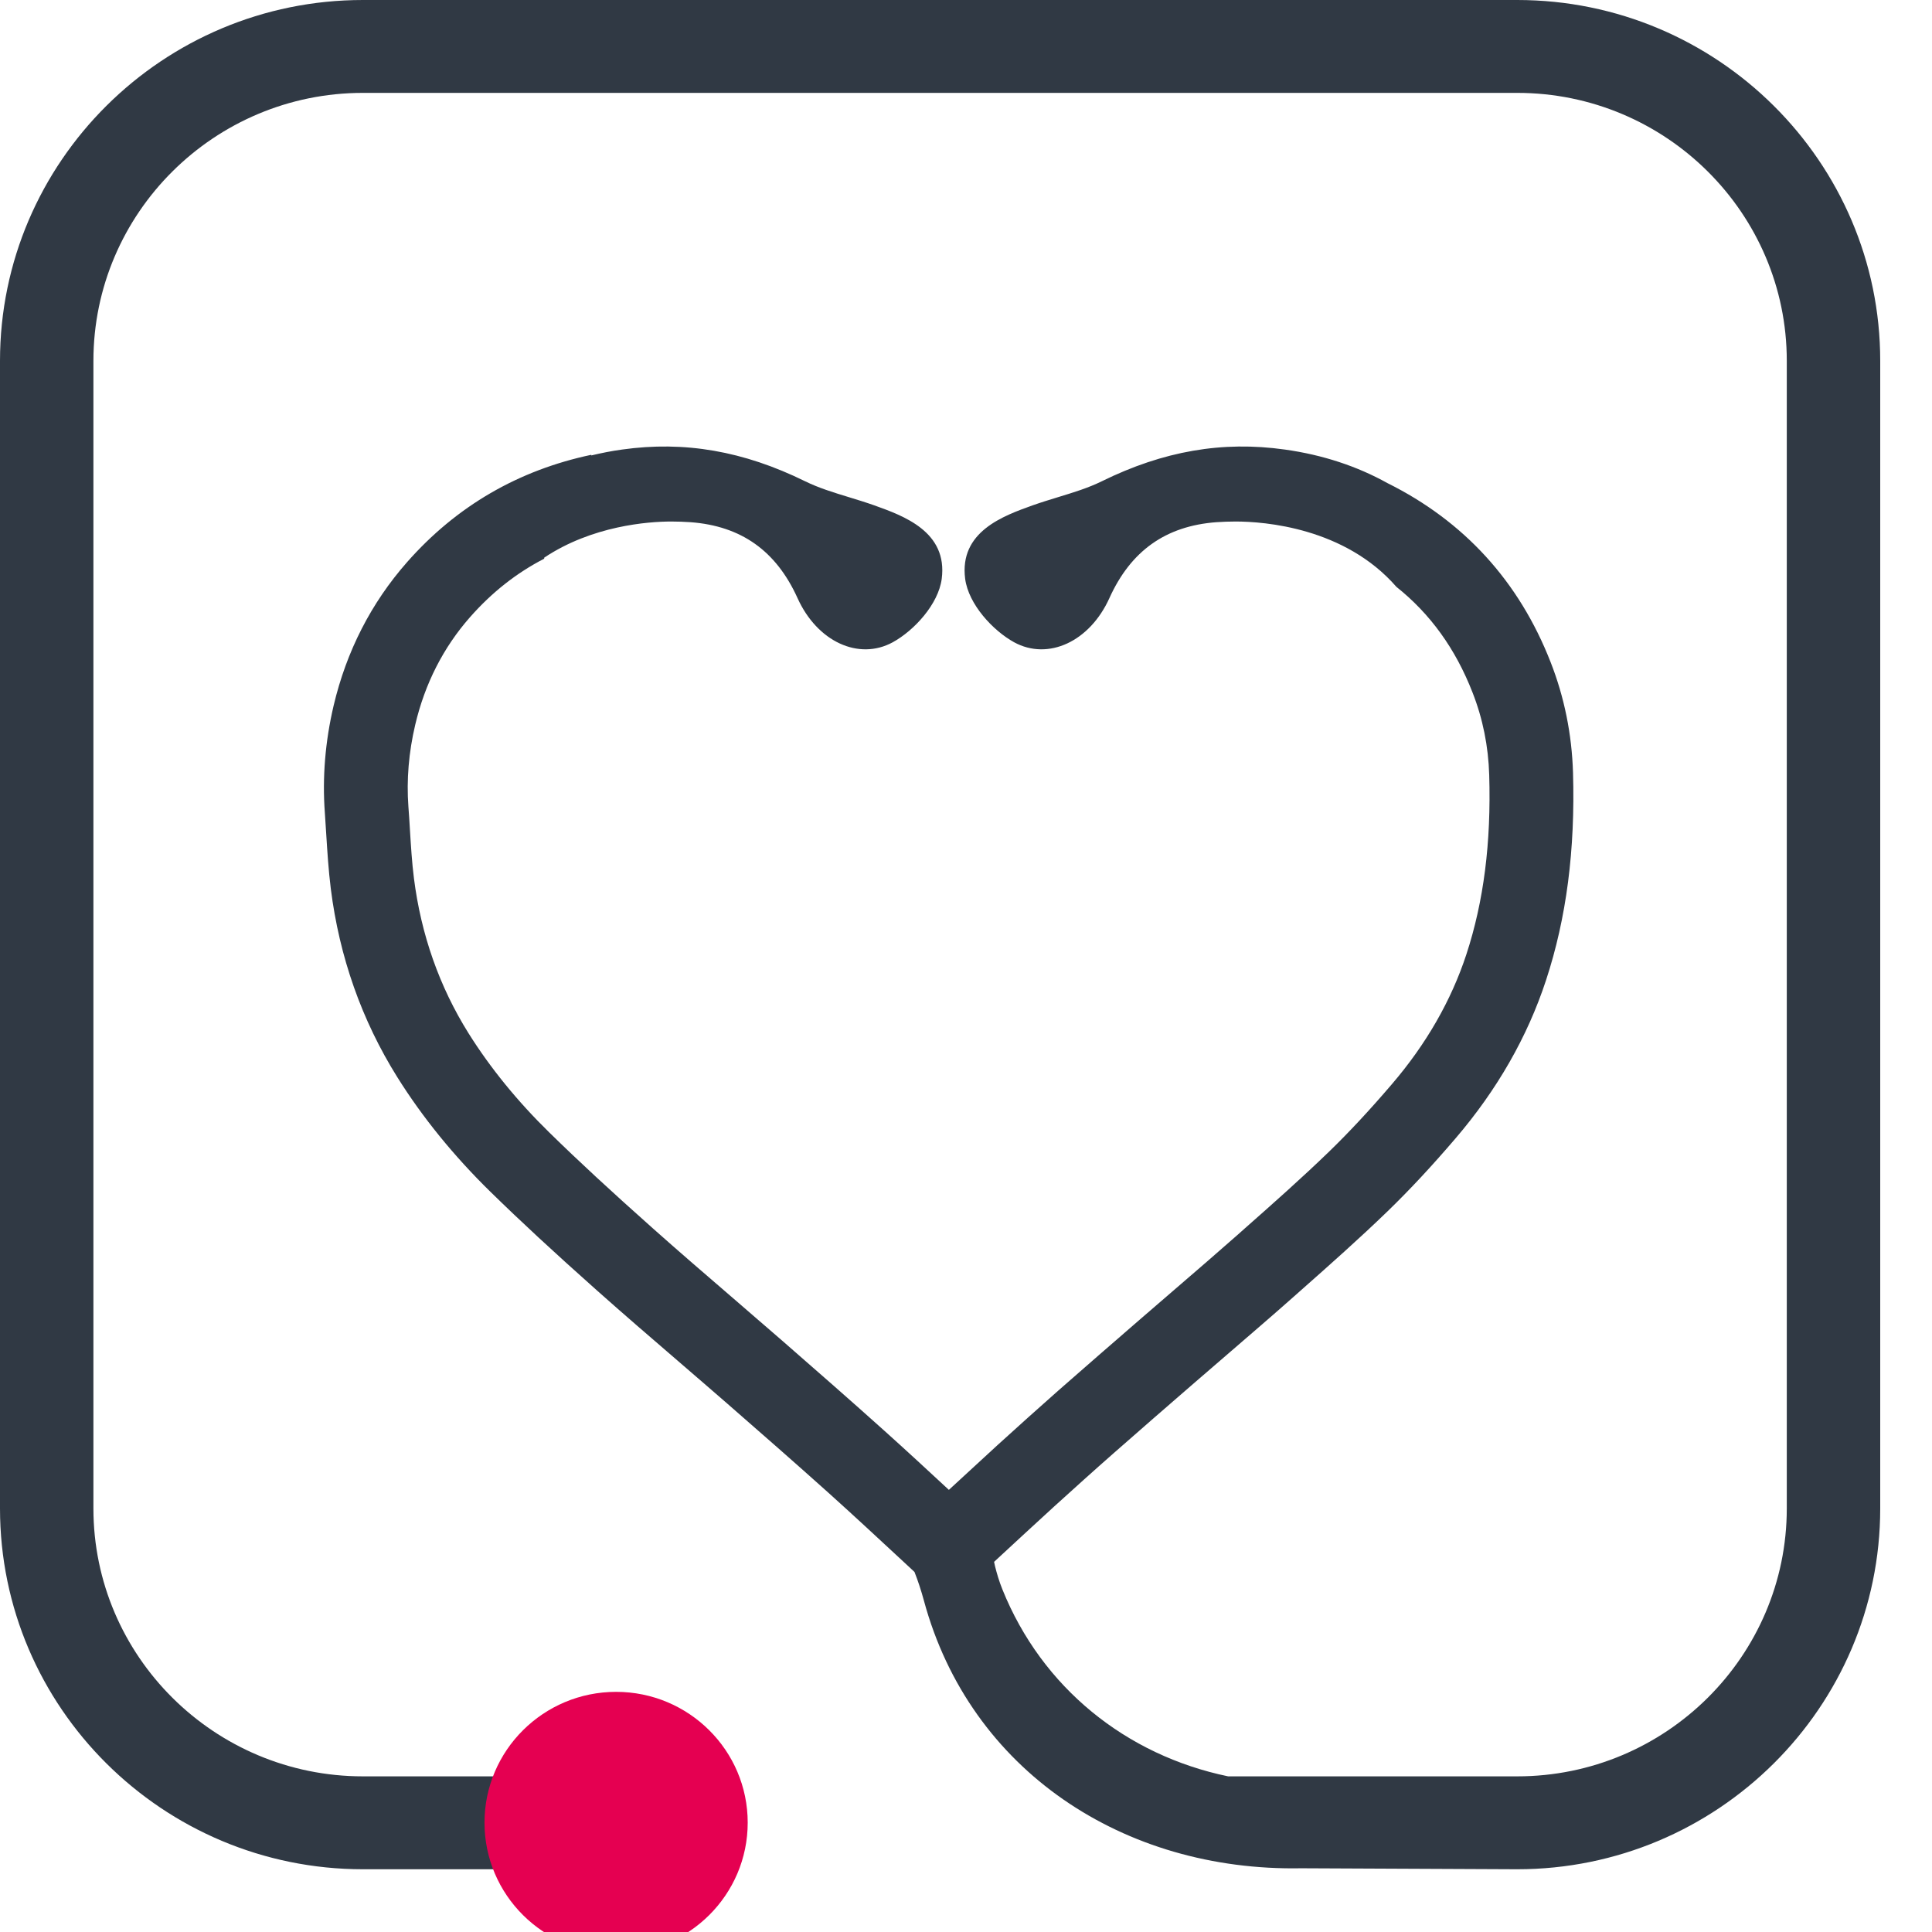 <?xml version="1.0" encoding="utf-8"?>
<svg version="1.1" xmlns="http://www.w3.org/2000/svg" xmlns:xlink="http://www.w3.org/1999/xlink" height="80" width="80">
  <defs>
    <path id="path-1" opacity="1" fill-rule="evenodd" d="M41.163,64.673 C41.176,64.731 41.189,64.788 41.2,64.846 C41.277,65.153 41.368,65.469 41.508,65.816 C43.146,69.882 46.63,72.68 50.854,73.555 L62.825,73.555 C68.979,73.555 73.987,68.577 73.987,62.46 L73.987,14.942 C73.987,8.825 68.979,3.846 62.825,3.846 L15.028,3.846 C8.873,3.846 3.868,8.825 3.868,14.942 L3.868,62.46 C3.868,68.577 8.873,73.555 15.028,73.555 L22.399,73.555 C22.375,76.168 22.358,77.45 22.35,77.402 L15.028,77.402 C6.741,77.402 1.7053025658242404e-13,70.697 1.7053025658242404e-13,62.46 L1.7053025658242404e-13,14.942 C1.7053025658242404e-13,6.703 6.741,0 15.028,0 L62.825,0 C71.112,0 77.856,6.703 77.856,14.942 L77.856,62.46 C77.856,70.697 71.112,77.402 62.825,77.402 L53.879,77.361 C46.533,77.497 40.164,73.318 38.258,66.281 C38.144,65.861 38.014,65.466 37.867,65.091 L37.426,64.681 C36.391,63.721 35.359,62.761 34.309,61.817 C32.923,60.574 31.522,59.347 30.118,58.123 C29.433,57.526 28.747,56.937 28.061,56.344 C26.945,55.384 25.83,54.423 24.729,53.444 C22.917,51.832 21.552,50.567 20.306,49.348 C18.791,47.865 17.492,46.267 16.449,44.599 C14.979,42.249 14.052,39.622 13.697,36.795 C13.602,36.032 13.555,35.277 13.509,34.547 C13.49,34.249 13.473,33.949 13.451,33.652 C13.343,32.193 13.466,30.702 13.814,29.221 C14.346,26.966 15.368,24.968 16.852,23.282 C18.899,20.955 21.466,19.47 24.487,18.832 L24.483,18.859 C24.896,18.76 25.32,18.674 25.757,18.615 C28.343,18.251 30.787,18.674 33.337,19.928 C33.899,20.204 34.505,20.39 35.151,20.587 C35.5,20.694 35.85,20.801 36.192,20.922 C37.417,21.36 39.248,22.015 38.995,23.968 C38.855,25.024 37.849,26.11 36.967,26.595 C35.558,27.363 33.836,26.569 33.023,24.764 C32.138,22.808 30.691,21.78 28.595,21.623 C28.333,21.605 28.066,21.595 27.797,21.595 C26.836,21.595 24.519,21.768 22.534,23.092 L22.534,23.134 C21.39,23.723 20.37,24.525 19.463,25.555 C18.358,26.809 17.594,28.309 17.194,30.009 C16.925,31.149 16.829,32.29 16.911,33.4 C16.935,33.713 16.955,34.025 16.973,34.337 C17.017,35.045 17.057,35.712 17.14,36.366 C17.434,38.696 18.192,40.851 19.396,42.777 C20.296,44.214 21.421,45.597 22.74,46.888 C23.947,48.071 25.273,49.298 27.044,50.873 C28.13,51.84 29.232,52.788 30.333,53.736 C31.025,54.333 31.716,54.93 32.406,55.529 C33.822,56.764 35.236,58.001 36.635,59.258 C37.528,60.059 38.41,60.876 39.291,61.692 C39.964,61.069 40.637,60.45 41.313,59.831 C42.147,59.074 42.982,58.321 43.825,57.578 C44.947,56.591 46.075,55.614 47.2,54.638 L48.663,53.375 C49.532,52.626 50.403,51.877 51.263,51.117 L51.549,50.862 C52.716,49.832 53.921,48.764 55.042,47.679 C55.865,46.881 56.714,45.97 57.636,44.892 C59.058,43.233 60.094,41.425 60.719,39.52 C61.438,37.326 61.749,34.896 61.665,32.09 C61.63,30.904 61.399,29.753 60.972,28.669 C60.265,26.856 59.221,25.416 57.823,24.301 C55.686,21.848 52.362,21.595 51.163,21.595 C50.895,21.595 50.629,21.605 50.365,21.623 C48.271,21.78 46.823,22.808 45.939,24.764 C45.124,26.569 43.404,27.363 41.993,26.595 C41.113,26.11 40.105,25.024 39.965,23.968 C39.713,22.015 41.544,21.36 42.768,20.922 C43.11,20.801 43.461,20.694 43.809,20.587 C44.455,20.39 45.063,20.204 45.624,19.928 C48.174,18.674 50.618,18.251 53.203,18.615 C54.778,18.835 56.203,19.31 57.448,20.003 C60.616,21.578 62.896,24.063 64.207,27.417 C64.777,28.869 65.087,30.41 65.135,31.991 C65.229,35.199 64.864,38.014 64.017,40.591 C63.252,42.924 61.995,45.123 60.279,47.128 C59.287,48.289 58.365,49.277 57.462,50.152 C56.285,51.29 55.051,52.383 53.857,53.439 L53.572,53.692 C52.7,54.465 51.816,55.224 50.934,55.985 L49.482,57.238 C48.361,58.21 47.24,59.181 46.127,60.162 C45.297,60.891 44.476,61.632 43.658,62.374 C42.824,63.137 41.992,63.903 41.163,64.673Z"/>
    <path id="path-2" opacity="1" fill-rule="evenodd" d="M25.512,80.888 C22.502,80.888 20.062,78.462 20.062,75.472 C20.062,72.483 22.502,70.056 25.512,70.056 C28.521,70.056 30.961,72.483 30.961,75.472 C30.961,78.462 28.521,80.888 25.512,80.888Z"/>
  </defs>
  <g opacity="1">
    <g opacity="1">
      <g opacity="1">
        <use xlink:href="#path-1" fill="rgb(48,57,68)" fill-opacity="1"/>
      </g>
      <g opacity="1">
        <use xlink:href="#path-2" fill="rgb(229,0,81)" fill-opacity="1"/>
      </g>
    </g>
  </g>
</svg>